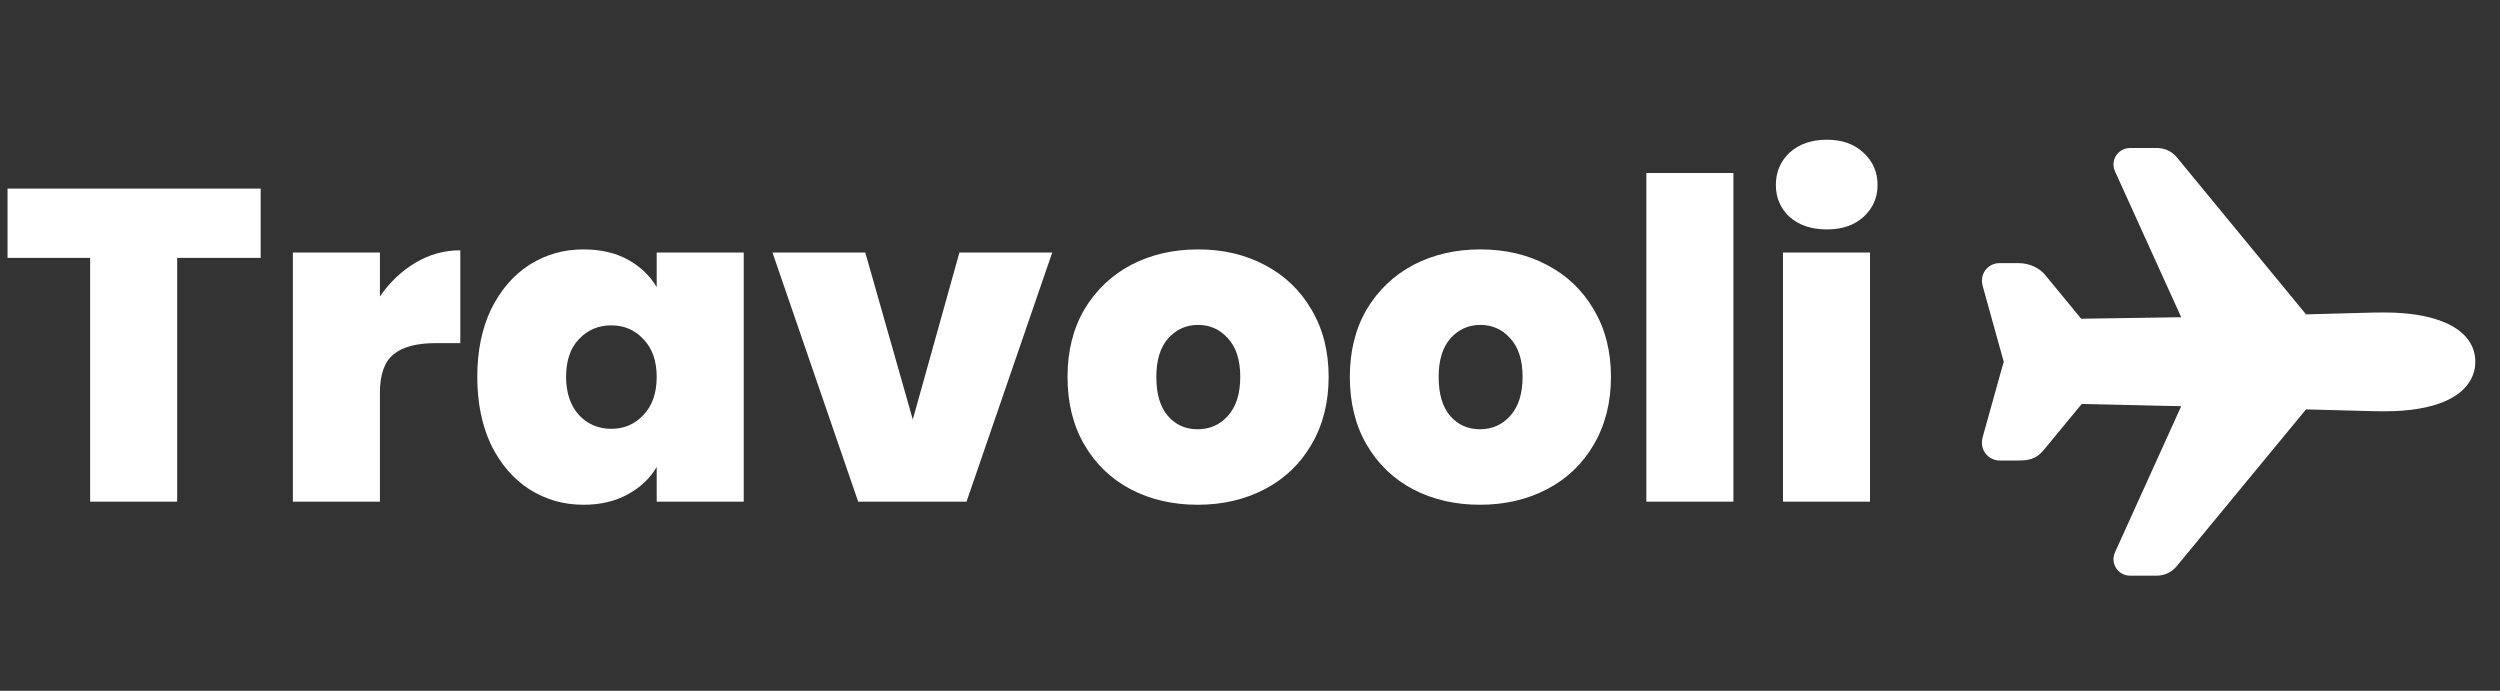 <svg width="152" height="42" viewBox="0 0 152 42" fill="none" xmlns="http://www.w3.org/2000/svg">
<rect x="0" y="0" width="152" height="42" fill="#333333" stroke="none"/>
<path d="M15.849 11.465V15.677H10.773V30.5H5.481V15.677H0.459V11.465H15.849ZM23.099 18.026C23.693 17.162 24.413 16.478 25.259 15.974C26.105 15.47 27.014 15.218 27.986 15.218V20.861H26.501C25.349 20.861 24.494 21.086 23.936 21.536C23.378 21.986 23.099 22.769 23.099 23.885V30.5H17.807V15.353H23.099V18.026ZM29.019 22.913C29.019 21.347 29.298 19.979 29.856 18.809C30.432 17.639 31.206 16.739 32.178 16.109C33.168 15.479 34.266 15.164 35.472 15.164C36.516 15.164 37.416 15.371 38.172 15.785C38.928 16.199 39.513 16.757 39.927 17.459V15.353H45.219V30.5H39.927V28.394C39.513 29.096 38.919 29.654 38.145 30.068C37.389 30.482 36.498 30.689 35.472 30.689C34.266 30.689 33.168 30.374 32.178 29.744C31.206 29.114 30.432 28.214 29.856 27.044C29.298 25.856 29.019 24.479 29.019 22.913ZM39.927 22.913C39.927 21.941 39.657 21.176 39.117 20.618C38.595 20.06 37.947 19.781 37.173 19.781C36.381 19.781 35.724 20.06 35.202 20.618C34.68 21.158 34.419 21.923 34.419 22.913C34.419 23.885 34.68 24.659 35.202 25.235C35.724 25.793 36.381 26.072 37.173 26.072C37.947 26.072 38.595 25.793 39.117 25.235C39.657 24.677 39.927 23.903 39.927 22.913ZM55.498 25.505L58.333 15.353H63.976L58.765 30.5H52.177L46.966 15.353H52.609L55.498 25.505ZM72.816 30.689C71.304 30.689 69.945 30.374 68.739 29.744C67.551 29.114 66.615 28.214 65.931 27.044C65.247 25.874 64.905 24.497 64.905 22.913C64.905 21.347 65.247 19.979 65.931 18.809C66.633 17.639 67.578 16.739 68.766 16.109C69.972 15.479 71.331 15.164 72.843 15.164C74.355 15.164 75.705 15.479 76.893 16.109C78.099 16.739 79.044 17.639 79.728 18.809C80.43 19.979 80.781 21.347 80.781 22.913C80.781 24.479 80.43 25.856 79.728 27.044C79.044 28.214 78.099 29.114 76.893 29.744C75.687 30.374 74.328 30.689 72.816 30.689ZM72.816 26.099C73.554 26.099 74.166 25.829 74.652 25.289C75.156 24.731 75.408 23.939 75.408 22.913C75.408 21.887 75.156 21.104 74.652 20.564C74.166 20.024 73.563 19.754 72.843 19.754C72.123 19.754 71.52 20.024 71.034 20.564C70.548 21.104 70.305 21.887 70.305 22.913C70.305 23.957 70.539 24.749 71.007 25.289C71.475 25.829 72.078 26.099 72.816 26.099ZM89.981 30.689C88.469 30.689 87.11 30.374 85.904 29.744C84.716 29.114 83.78 28.214 83.096 27.044C82.412 25.874 82.07 24.497 82.07 22.913C82.07 21.347 82.412 19.979 83.096 18.809C83.798 17.639 84.743 16.739 85.931 16.109C87.137 15.479 88.496 15.164 90.008 15.164C91.52 15.164 92.87 15.479 94.058 16.109C95.264 16.739 96.209 17.639 96.893 18.809C97.595 19.979 97.946 21.347 97.946 22.913C97.946 24.479 97.595 25.856 96.893 27.044C96.209 28.214 95.264 29.114 94.058 29.744C92.852 30.374 91.493 30.689 89.981 30.689ZM89.981 26.099C90.719 26.099 91.331 25.829 91.817 25.289C92.321 24.731 92.573 23.939 92.573 22.913C92.573 21.887 92.321 21.104 91.817 20.564C91.331 20.024 90.728 19.754 90.008 19.754C89.288 19.754 88.685 20.024 88.199 20.564C87.713 21.104 87.47 21.887 87.47 22.913C87.47 23.957 87.704 24.749 88.172 25.289C88.64 25.829 89.243 26.099 89.981 26.099ZM105.391 10.52V30.5H100.099V10.52H105.391ZM111.078 13.949C110.142 13.949 109.386 13.697 108.81 13.193C108.252 12.671 107.973 12.023 107.973 11.249C107.973 10.457 108.252 9.8 108.81 9.278C109.386 8.756 110.142 8.495 111.078 8.495C111.996 8.495 112.734 8.756 113.292 9.278C113.868 9.8 114.156 10.457 114.156 11.249C114.156 12.023 113.868 12.671 113.292 13.193C112.734 13.697 111.996 13.949 111.078 13.949ZM113.697 15.353V30.5H108.405V15.353H113.697Z" fill="white"/>
<path d="M131.163 35H129.499C129.332 35 129.168 34.958 129.021 34.878C128.874 34.798 128.75 34.682 128.659 34.542C128.569 34.401 128.515 34.24 128.502 34.074C128.49 33.907 128.52 33.74 128.589 33.587L132.617 24.697L126.568 24.562L124.362 27.236C123.941 27.764 123.606 28 122.749 28H121.629C121.452 28.006 121.276 27.969 121.116 27.892C120.956 27.815 120.817 27.701 120.711 27.559C120.562 27.358 120.416 27.018 120.558 26.533L121.797 22.096C121.806 22.062 121.817 22.029 121.83 21.997C121.831 21.994 121.831 21.991 121.83 21.988C121.817 21.955 121.806 21.922 121.797 21.888L120.557 17.422C120.422 16.947 120.569 16.614 120.717 16.419C120.816 16.287 120.944 16.181 121.092 16.108C121.24 16.035 121.402 15.998 121.567 16H122.749C123.389 16 124.009 16.287 124.374 16.75L126.535 19.378L132.617 19.288L128.59 10.413C128.521 10.261 128.491 10.094 128.503 9.927C128.516 9.76 128.569 9.599 128.66 9.459C128.75 9.318 128.874 9.203 129.021 9.122C129.168 9.042 129.332 9 129.499 9H131.181C131.416 9.005 131.646 9.062 131.856 9.168C132.065 9.274 132.248 9.426 132.391 9.613L140.206 19.113L143.817 19.017C144.081 19.003 144.814 18.998 144.983 18.998C148.437 19 150.499 20.121 150.499 22C150.499 22.591 150.263 23.688 148.682 24.385C147.749 24.797 146.504 25.006 144.982 25.006C144.814 25.006 144.084 25.001 143.816 24.987L140.206 24.891L132.371 34.391C132.228 34.576 132.045 34.727 131.836 34.833C131.627 34.938 131.397 34.995 131.163 35Z" fill="white"/>
</svg>
